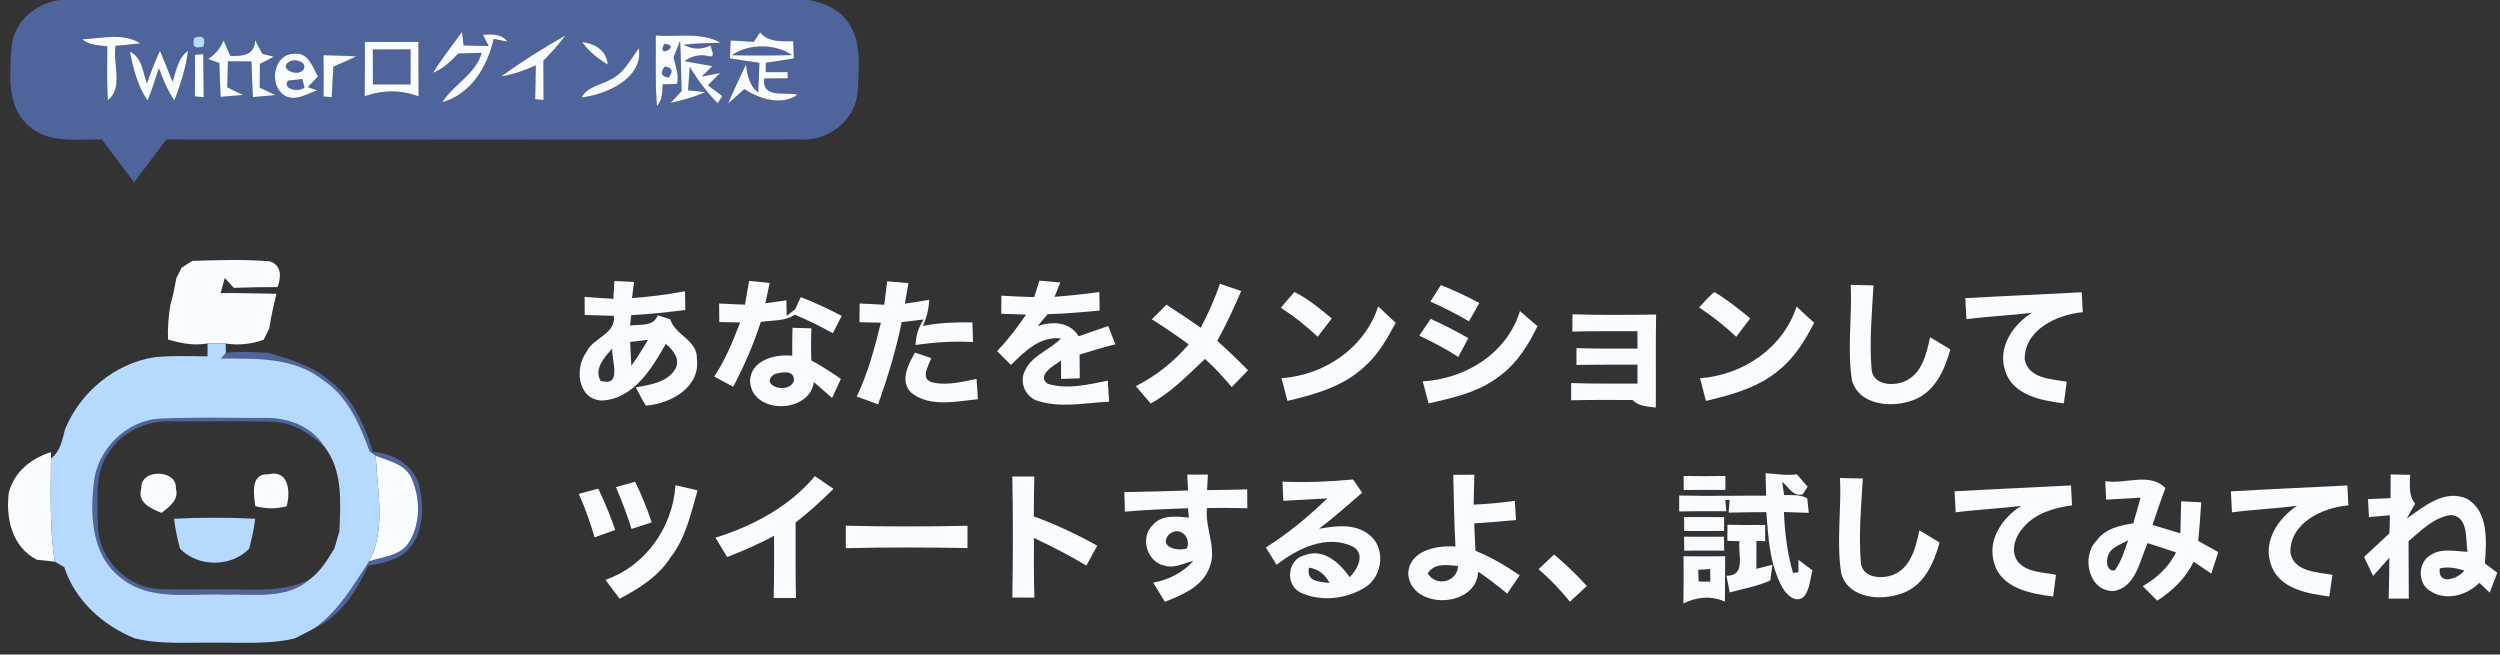 <svg
    xmlns="http://www.w3.org/2000/svg"
    viewBox="0 0 466 122"
    id="vector">
    <rect x="0" y="0" width="466" height="122" fill="#333333" stroke="none"/>
    <path
        id="path"
        d="M 11.18 0 L 150.79 0 C 153.53 0.5 156.31 1.64 157.96 3.99 C 160.76 7.75 160.07 12.79 159.86 17.17 C 159.46 22.48 154.25 26.42 149.05 25.99 C 109.71 26.01 70.36 26.01 31.02 25.99 C 29.01 28.65 27.01 31.32 25 33.99 C 23 31.34 21.01 28.67 19 26.02 C 14.45 25.86 9.1 26.87 5.42 23.5 C 1.17 19.92 1.82 13.79 2.15 8.83 C 2.48 4.12 6.64 0.54 11.18 0 M 90.03 6.48 C 90.29 7 90.83 8.06 91.09 8.59 C 89.92 8.55 87.58 8.49 86.41 8.46 C 86.34 7.84 86.19 6.58 86.12 5.95 C 84.28 8.47 82.36 10.94 80.68 13.58 C 82.57 12.84 84.05 11.45 85.4 9.99 C 86.86 9.93 88.33 9.88 89.79 9.84 C 88.63 13.91 84.56 15.69 82.46 19.04 C 87.85 17.51 90.85 12.41 92.02 7.25 C 92.66 7.38 93.95 7.64 94.59 7.76 C 93.45 6.25 91.7 6.38 90.03 6.48 M 140.51 7.79 C 139.06 7.7 137.62 7.62 136.18 7.54 C 136.14 8.65 136.1 9.77 136.06 10.88 C 137.89 11.19 139.72 11.46 141.55 11.71 C 141.5 13.55 141.41 15.39 141.31 17.24 C 139.66 15.94 139.3 13.97 139.05 12.02 C 137.93 14.44 136.74 16.83 135.72 19.3 C 136.74 18.42 137.74 17.52 138.73 16.61 C 141.57 18.43 145.64 19.78 148.67 17.65 C 146.3 17.04 142.09 18.49 142.43 14.64 C 143.89 14.62 145.36 14.6 146.83 14.59 C 146.82 14.3 146.82 13.73 146.82 13.44 C 145.46 13.44 144.09 13.44 142.73 13.44 L 142.76 11.7 C 144.51 11.45 146.25 11.18 147.98 10.88 C 147.94 9.81 147.9 8.75 147.86 7.69 C 145.66 7.67 143.25 7.93 141.68 6.04 C 141.39 6.48 140.8 7.35 140.51 7.79 M 15.36 7.32 C 16.65 8.47 18.39 8.43 20 8.63 C 19.97 11.98 19.92 15.34 20.09 18.69 C 23.08 16.35 20.97 11.8 21.54 8.54 C 23.08 8.42 24.61 8.27 26.14 8.08 C 22.94 6.04 18.91 7.17 15.36 7.32 M 36.22 7.03 C 35.72 8.65 36.29 9.2 37.92 8.67 C 38.42 7.05 37.86 6.5 36.22 7.03 M 93.44 14.24 C 95.68 13.9 97.81 13.1 99.87 12.18 C 99.82 14.29 99.79 16.4 99.76 18.51 L 101.32 18.64 C 101.31 16.21 101.3 13.77 101.29 11.33 C 102.74 9.82 104.17 8.29 105.4 6.6 C 101.3 8.93 97.24 11.46 93.44 14.24 M 122.23 6.6 C 122.29 10.98 122.08 15.37 122.45 19.74 C 123.5 18.64 123.46 17.14 123.52 15.73 C 124.19 15.7 125.53 15.65 126.2 15.63 C 126.62 13.96 125.91 12.32 125.55 10.72 C 125.85 9.94 126.46 8.4 126.77 7.62 C 126.96 10.74 126.92 13.86 127.06 16.98 C 126.36 17.7 125.68 18.43 125 19.17 C 127.22 18.71 129.4 18.07 131.49 17.18 C 130.68 17.09 129.07 16.92 128.26 16.83 C 128.35 15.38 128.45 13.93 128.56 12.48 C 130.08 14.89 131.73 17.24 133.79 19.24 L 134.64 17.9 C 133.74 17.23 132.85 16.56 131.95 15.9 C 132.52 15.33 133.66 14.18 134.23 13.61 C 133.37 13.78 131.64 14.11 130.78 14.27 C 131.46 13.65 132.13 13 132.77 12.33 C 131.04 11.98 129.3 11.75 127.58 11.39 C 128.97 10.39 130.69 10.03 132.35 10.53 C 133.44 10.62 132.5 9.07 132.45 8.49 C 130.77 9.28 129.1 9.23 127.45 8.34 C 129.72 8.05 132.02 8.04 134.32 7.96 C 130.64 5.91 126.25 6.95 122.23 6.6 M 41.67 7.54 C 41.08 9.01 40.11 10.16 38.78 11 C 39.48 11.25 40.19 11.51 40.89 11.76 C 40.94 13.86 41.02 15.95 41.13 18.05 C 42.52 17.95 43.91 17.84 45.3 17.71 C 44.57 17.35 43.1 16.64 42.37 16.28 C 42.41 14.66 42.44 13.05 42.48 11.43 C 43.94 11.43 45.41 11.44 46.87 11.45 C 46.94 13.67 47.02 15.88 47.14 18.1 C 48.53 17.98 49.92 17.87 51.31 17.73 C 50.59 17.38 49.13 16.68 48.41 16.33 C 48.42 14.86 48.44 13.39 48.45 11.91 C 49.1 11.58 50.39 10.91 51.04 10.57 L 48.9 10.03 C 48.45 9.18 48 8.33 47.55 7.48 C 47.48 10.37 45.18 10.48 42.94 10.42 C 42.52 9.46 42.09 8.5 41.67 7.54 M 68.01 7.81 C 68.03 11.19 68.02 14.58 67.97 17.97 C 71.22 16.73 74.78 16.73 78.03 17.97 C 78 14.58 78 11.2 78 7.81 C 74.67 7.83 71.34 7.83 68.01 7.81 M 108.5 7.82 C 109.74 9.59 111.44 10.93 113.27 12.04 C 113.13 9.43 110.87 8.11 108.5 7.82 M 119.08 9 C 117.5 11.08 116.27 13.72 113.76 14.85 C 111.93 15.9 109.48 16.12 108.41 18.17 C 113.04 17.61 119.95 14.59 119.08 9 M 24.21 9.63 C 24.85 12.8 25.63 16.04 27.52 18.73 C 28.3 16.75 28.98 14.74 29.61 12.71 C 30.38 14.8 31.24 16.86 32.49 18.71 C 33.68 15.74 34.64 12.66 35.04 9.48 C 33.13 10.83 32.87 13.22 32.15 15.26 C 31.4 13.32 30.64 11.38 29.82 9.47 C 28.88 11.45 28.09 13.5 27.39 15.57 C 26.61 13.48 26.53 10.69 24.21 9.63 M 36.34 10.23 C 36.36 12.81 36.36 15.39 36.33 17.97 C 36.74 18 37.56 18.08 37.97 18.12 C 37.94 15.44 37.92 12.76 37.89 10.08 C 37.5 10.11 36.73 10.19 36.34 10.23 M 53.15 17.87 C 55.19 18.93 57.21 17.47 59.13 16.85 L 57.39 16.23 C 58.01 15.56 58.64 14.89 59.27 14.24 C 58.26 12.52 57.49 9.72 54.93 10.02 C 50.92 9.93 49.98 16.02 53.15 17.87 M 60.3 10.29 C 60.33 12.85 60.33 15.41 60.31 17.98 C 60.69 18.01 61.45 18.08 61.83 18.12 C 61.92 16.22 62.02 14.33 62.14 12.43 C 63.56 11.8 64.99 11.18 66.4 10.51 C 64.37 10.38 62.33 10.35 60.3 10.29 Z"
        fill="#50649c"/>
    <path
        id="path_1"
        d="M 123.81 8.2 C 127.17 8.32 122.25 11.2 123.81 8.2 Z"
        fill="#50649c"/>
    <path
        id="path_2"
        d="M 69.5 9.22 C 71.84 9.21 74.18 9.21 76.53 9.21 C 76.52 11.39 76.52 13.56 76.52 15.74 C 74.18 15.74 71.84 15.74 69.51 15.73 C 69.51 13.56 69.51 11.39 69.5 9.22 Z"
        fill="#50649c"/>
    <path
        id="path_3"
        d="M 136.4 10.29 C 139.49 8.12 144.51 8.1 147.61 10.27 C 143.88 10.36 140.14 10.36 136.4 10.29 Z"
        fill="#50649c"/>
    <path
        id="path_4"
        d="M 54.13 11.41 C 55.08 10.91 57.39 11.62 56.56 12.98 C 55.42 14.53 51.56 12.63 54.13 11.41 Z"
        fill="#50649c"/>
    <path
        id="path_5"
        d="M 123.91 12.41 C 125.31 12.58 125.55 13.26 124.65 14.46 C 123.26 14.29 123.01 13.61 123.91 12.41 Z"
        fill="#50649c"/>
    <path
        id="path_6"
        d="M 53.67 15.03 C 54.34 14.96 55.68 14.81 56.35 14.73 C 56.45 15.12 56.66 15.91 56.76 16.3 C 55.85 17.26 52.54 16.68 53.67 15.03 Z"
        fill="#50649c"/>
    <path
        id="path_7"
        d="M 42.11 65.78 C 44.71 65.43 47.34 65.67 49.96 65.75 C 54.12 66.98 58.44 68.26 61.77 71.21 C 65.87 74.44 68.01 79.35 69.52 84.21 C 73.28 84.56 77.11 86.66 78.15 90.52 C 79.02 94.44 79.04 99.12 76.23 102.3 C 74.31 104.47 71.29 104.92 68.6 105.46 C 66.54 110.11 63.6 114.72 58.84 116.96 C 63.19 113.75 65.92 109.05 68.81 104.61 C 71.35 103.78 74.52 103.64 76.15 101.21 C 78.41 97.72 78.39 92.98 76.75 89.25 C 75.63 86.52 72.48 85.94 70.04 84.96 C 69.76 84.76 69.19 84.36 68.91 84.16 C 67.07 79.12 64.84 73.87 60.17 70.81 C 54.79 66.54 47.66 66.83 41.19 66.82 L 42.11 65.78 Z"
        fill="#50649c"/>
    <path
        id="path_8"
        d="M 17.5 90.04 C 18.09 83.75 23.64 78.27 30 78.03 C 36.33 77.74 42.68 77.93 49.02 77.91 C 53.39 77.75 58 79.33 60.4 83.18 C 57.76 80.87 54.63 78.76 51.01 78.63 C 44.67 78.41 38.33 78.59 32 78.54 C 27.43 78.32 22.72 80.45 20.24 84.36 C 17.51 88.35 18.19 93.44 18.25 98.01 C 18.31 104.14 23.82 109.74 29.96 109.8 C 33.97 109.96 37.97 109.8 41.98 109.85 C 47.28 109.79 52.89 110.51 57.79 107.95 C 53.47 111.81 47.33 110.67 42.04 110.84 C 35.48 110.53 27.93 112.21 22.43 107.62 C 17.12 103.52 16.78 96.16 17.5 90.04 Z"
        fill="#50649c"/>
    <path
        id="path_9"
        d="M 90.03 6.48 C 91.7 6.38 93.45 6.25 94.59 7.76 C 93.95 7.64 92.66 7.38 92.02 7.25 C 90.85 12.41 87.85 17.51 82.46 19.04 C 84.56 15.69 88.63 13.91 89.79 9.84 C 88.33 9.88 86.86 9.93 85.4 9.99 C 84.05 11.45 82.57 12.84 80.68 13.58 C 82.36 10.94 84.28 8.47 86.12 5.95 C 86.19 6.58 86.34 7.84 86.41 8.46 C 87.58 8.49 89.92 8.55 91.09 8.59 C 90.83 8.06 90.29 7 90.03 6.48 Z"
        fill="#f8fcff"/>
    <path
        id="path_10"
        d="M 140.51 7.79 C 140.8 7.35 141.39 6.48 141.68 6.04 C 143.25 7.93 145.66 7.67 147.86 7.69 C 147.9 8.75 147.94 9.81 147.98 10.88 C 146.25 11.18 144.51 11.45 142.76 11.7 L 142.73 13.44 C 144.09 13.44 145.46 13.44 146.82 13.44 C 146.82 13.73 146.82 14.3 146.83 14.59 C 145.36 14.6 143.89 14.62 142.43 14.64 C 142.09 18.49 146.3 17.04 148.67 17.65 C 145.64 19.78 141.57 18.43 138.73 16.61 C 137.74 17.52 136.74 18.42 135.72 19.3 C 136.74 16.83 137.93 14.44 139.05 12.02 C 139.3 13.97 139.66 15.94 141.31 17.24 C 141.41 15.39 141.5 13.55 141.55 11.71 C 139.72 11.46 137.89 11.19 136.06 10.88 C 136.1 9.77 136.14 8.65 136.18 7.54 C 137.62 7.62 139.06 7.7 140.51 7.79 M 136.4 10.29 C 140.14 10.36 143.88 10.36 147.61 10.27 C 144.51 8.1 139.49 8.12 136.4 10.29 Z"
        fill="#f8fcff"/>
    <path
        id="path_11"
        d="M 15.36 7.32 C 18.91 7.17 22.94 6.04 26.14 8.08 C 24.61 8.27 23.08 8.42 21.54 8.54 C 20.97 11.8 23.08 16.35 20.09 18.69 C 19.92 15.34 19.97 11.98 20 8.63 C 18.39 8.43 16.65 8.47 15.36 7.32 Z"
        fill="#f8fcff"/>
    <path
        id="path_12"
        d="M 93.44 14.24 C 97.24 11.46 101.3 8.93 105.4 6.6 C 104.17 8.29 102.74 9.82 101.29 11.33 C 101.3 13.77 101.31 16.21 101.32 18.64 L 99.76 18.51 C 99.79 16.4 99.82 14.29 99.87 12.18 C 97.81 13.1 95.68 13.9 93.44 14.24 Z"
        fill="#f8fcff"/>
    <path
        id="path_13"
        d="M 122.23 6.6 C 126.25 6.95 130.64 5.91 134.32 7.96 C 132.02 8.04 129.72 8.05 127.45 8.34 C 129.1 9.23 130.77 9.28 132.45 8.49 C 132.5 9.07 133.44 10.62 132.35 10.53 C 130.69 10.03 128.97 10.39 127.58 11.39 C 129.3 11.75 131.04 11.98 132.77 12.33 C 132.13 13 131.46 13.65 130.78 14.27 C 131.64 14.11 133.37 13.78 134.23 13.61 C 133.66 14.18 132.52 15.33 131.95 15.9 C 132.85 16.56 133.74 17.23 134.64 17.9 L 133.79 19.24 C 131.73 17.24 130.08 14.89 128.56 12.48 C 128.45 13.93 128.35 15.38 128.26 16.83 C 129.07 16.92 130.68 17.09 131.49 17.18 C 129.4 18.07 127.22 18.71 125 19.17 C 125.68 18.43 126.36 17.7 127.06 16.98 C 126.92 13.86 126.96 10.74 126.77 7.62 C 126.46 8.4 125.85 9.94 125.55 10.72 C 125.91 12.32 126.62 13.96 126.2 15.63 C 125.53 15.65 124.19 15.7 123.52 15.73 C 123.46 17.14 123.5 18.64 122.45 19.74 C 122.08 15.37 122.29 10.98 122.23 6.6 M 123.81 8.2 C 122.25 11.2 127.17 8.32 123.81 8.2 M 123.91 12.41 C 123.01 13.61 123.26 14.29 124.65 14.46 C 125.55 13.26 125.31 12.58 123.91 12.41 Z"
        fill="#f8fcff"/>
    <path
        id="path_14"
        d="M 41.67 7.54 C 42.09 8.5 42.52 9.46 42.94 10.42 C 45.18 10.48 47.48 10.37 47.55 7.48 C 48 8.33 48.45 9.18 48.9 10.03 L 51.04 10.57 C 50.39 10.91 49.1 11.58 48.45 11.91 C 48.44 13.39 48.42 14.86 48.41 16.33 C 49.13 16.68 50.59 17.38 51.31 17.73 C 49.92 17.87 48.53 17.98 47.14 18.1 C 47.02 15.88 46.94 13.67 46.87 11.45 C 45.41 11.44 43.94 11.43 42.48 11.43 C 42.44 13.05 42.41 14.66 42.37 16.28 C 43.1 16.64 44.57 17.35 45.3 17.71 C 43.91 17.84 42.52 17.95 41.13 18.05 C 41.02 15.95 40.94 13.86 40.89 11.76 C 40.19 11.51 39.48 11.25 38.78 11 C 40.11 10.16 41.08 9.01 41.67 7.54 Z"
        fill="#f8fcff"/>
    <path
        id="path_15"
        d="M 68.01 7.81 C 71.34 7.83 74.67 7.83 78 7.81 C 78 11.2 78 14.58 78.03 17.97 C 74.78 16.73 71.22 16.73 67.97 17.97 C 68.02 14.58 68.03 11.19 68.01 7.81 M 69.5 9.22 C 69.51 11.39 69.51 13.56 69.51 15.73 C 71.84 15.74 74.18 15.74 76.52 15.74 C 76.52 13.56 76.52 11.39 76.53 9.21 C 74.18 9.21 71.84 9.21 69.5 9.22 Z"
        fill="#f8fcff"/>
    <path
        id="path_16"
        d="M 108.5 7.82 C 110.87 8.11 113.13 9.43 113.27 12.04 C 111.44 10.93 109.74 9.59 108.5 7.82 Z"
        fill="#f8fcff"/>
    <path
        id="path_17"
        d="M 119.08 9 C 119.95 14.59 113.04 17.61 108.41 18.17 C 109.48 16.12 111.93 15.9 113.76 14.85 C 116.27 13.72 117.5 11.08 119.08 9 Z"
        fill="#f8fcff"/>
    <path
        id="path_18"
        d="M 24.21 9.63 C 26.53 10.69 26.61 13.48 27.39 15.57 C 28.09 13.5 28.88 11.45 29.82 9.47 C 30.64 11.38 31.4 13.32 32.15 15.26 C 32.87 13.22 33.13 10.83 35.04 9.48 C 34.64 12.66 33.68 15.74 32.49 18.71 C 31.24 16.86 30.38 14.8 29.61 12.71 C 28.98 14.74 28.3 16.75 27.52 18.73 C 25.63 16.04 24.85 12.8 24.21 9.63 Z"
        fill="#f8fcff"/>
    <path
        id="path_19"
        d="M 36.34 10.23 C 36.73 10.19 37.5 10.11 37.89 10.08 C 37.92 12.76 37.94 15.44 37.97 18.12 C 37.56 18.08 36.74 18 36.33 17.97 C 36.36 15.39 36.36 12.81 36.34 10.23 Z"
        fill="#f8fcff"/>
    <path
        id="path_20"
        d="M 53.15 17.87 C 49.98 16.02 50.92 9.93 54.93 10.02 C 57.49 9.72 58.26 12.52 59.27 14.24 C 58.64 14.89 58.01 15.56 57.39 16.23 L 59.13 16.85 C 57.21 17.47 55.19 18.93 53.15 17.87 M 54.13 11.41 C 51.56 12.63 55.42 14.53 56.56 12.98 C 57.39 11.62 55.08 10.91 54.13 11.41 M 53.67 15.03 C 52.54 16.68 55.85 17.26 56.76 16.3 C 56.66 15.91 56.45 15.12 56.35 14.73 C 55.68 14.81 54.34 14.96 53.67 15.03 Z"
        fill="#f8fcff"/>
    <path
        id="path_21"
        d="M 60.3 10.29 C 62.33 10.35 64.37 10.38 66.4 10.51 C 64.99 11.18 63.56 11.8 62.14 12.43 C 62.02 14.33 61.92 16.22 61.83 18.12 C 61.45 18.08 60.69 18.01 60.31 17.98 C 60.33 15.41 60.33 12.85 60.3 10.29 Z"
        fill="#f8fcff"/>
    <path
        id="path_22"
        d="M 33.84 49.9 C 34.34 49.58 35.35 48.95 35.86 48.63 C 40.67 48.48 45.5 48.31 50.3 48.72 C 52.52 49.43 52.45 51.69 51.72 53.51 C 49.01 53.52 46.29 53.55 43.58 53.65 C 43.02 53.04 42.46 52.43 41.9 51.82 C 41.7 52.53 41.31 53.94 41.11 54.64 C 44.58 54.58 48.06 54.73 51.53 54.76 C 51.01 56.89 50.51 59.03 50.2 61.2 C 49.94 61.73 49.42 62.79 49.16 63.32 C 46.87 64.16 44.46 64.4 42.06 64.03 C 41.21 64.03 39.53 64.03 38.69 64.02 C 36.19 64.47 33.71 64 31.32 63.28 C 31.22 61.13 31.42 58.97 31.75 56.84 C 32.24 55.21 32.57 53.54 32.87 51.87 C 33.11 51.37 33.6 50.39 33.84 49.9 Z"
        fill="#f8fcff"/>
    <path
        id="path_23"
        d="M 114.51 52.38 C 115.73 52.44 116.95 52.51 118.18 52.57 C 118.08 53.32 117.9 54.82 117.81 55.57 C 121.12 55.32 124.41 54.91 127.68 54.29 C 127.69 55.16 127.73 56.91 127.75 57.78 C 124.4 58.21 121.03 58.56 117.66 58.75 C 117.6 59.23 117.49 60.21 117.44 60.69 C 119.29 60.38 121.75 61 122.61 58.77 C 123.39 59.02 124.17 59.28 124.95 59.53 C 125.83 62.52 130.08 63.38 129.9 66.94 C 130.56 72.25 124.94 75.27 120.39 75.61 C 119.68 74.52 119.13 73.35 118.52 72.21 C 121.13 71.71 124.34 71.32 125.86 68.82 C 126.9 66.97 125.47 65.22 124.1 64.1 C 121.51 68.72 118 74.46 112.09 74.66 C 107.59 74.38 107.11 68.49 109.37 65.54 C 110.64 62.87 114.77 62.34 114.43 58.87 C 112.61 58.81 110.8 58.75 108.99 58.71 C 108.98 57.58 108.98 56.46 108.97 55.33 C 110.76 55.48 112.55 55.6 114.34 55.7 C 114.39 54.87 114.47 53.21 114.51 52.38 M 117.46 63.74 C 117.52 65.22 117.59 66.71 117.68 68.19 C 118.79 66.62 119.82 65 120.79 63.34 C 119.68 63.46 118.56 63.6 117.46 63.74 M 111.96 70.99 C 116.04 72.16 113.98 67.2 114.12 64.98 C 112.69 66.56 110.66 68.75 111.96 70.99 Z"
        fill="#f8fcff"/>
    <path
        id="path_24"
        d="M 165.37 52.43 C 166.68 52.55 168.01 52.67 169.33 52.78 C 169.16 53.74 168.83 55.65 168.66 56.61 C 170.18 56.37 171.7 56.12 173.21 55.88 C 173.13 57.58 172.73 59.2 172.02 60.75 C 175.06 60.14 178.17 60.06 181.26 60.1 C 181.29 61.31 181.33 62.53 181.37 63.75 C 177.79 63.56 174.21 63.79 170.67 64.31 C 170.71 62.57 171.21 60.99 172.17 59.55 C 171.15 59.67 169.1 59.91 168.08 60.03 C 167.02 65.26 165.46 70.35 163.68 75.37 C 162.35 74.89 161.02 74.41 159.7 73.92 C 161.79 69.54 163.04 64.85 164.2 60.15 C 163.2 60.13 161.21 60.08 160.21 60.06 C 160.22 59.19 160.23 57.44 160.24 56.57 C 161.76 56.66 163.3 56.73 164.83 56.8 C 165.01 55.34 165.19 53.89 165.37 52.43 Z"
        fill="#f8fcff"/>
    <path
        id="path_25"
        d="M 139.64 52.36 C 140.6 52.46 142.51 52.65 143.47 52.75 C 143.27 53.7 142.86 55.58 142.66 56.53 C 143.96 56.34 145.27 56.16 146.58 55.98 L 146.64 58.88 C 147.04 58.57 147.84 57.93 148.24 57.62 C 148.49 57.06 149 55.94 149.26 55.38 C 151.87 56.4 154.42 57.57 156.9 58.89 C 156.35 59.96 155.79 61.04 155.24 62.11 C 152.95 60.84 150.59 59.68 148.17 58.66 C 146.3 59.92 143.94 59.66 141.81 60.01 C 140.48 64.19 138.71 68.22 136.66 72.1 C 135.48 71.46 134.3 70.82 133.12 70.18 C 135.23 67.08 136.62 63.58 137.96 60.1 C 136.66 60.08 135.37 60.05 134.08 60.03 C 134.07 59.17 134.05 57.44 134.04 56.58 C 135.65 56.66 137.25 56.73 138.86 56.79 C 139.13 55.31 139.39 53.84 139.64 52.36 Z"
        fill="#f8fcff"/>
    <path
        id="path_26"
        d="M 193.74 52.31 C 194.72 52.4 196.67 52.57 197.64 52.66 C 197.37 53.33 196.84 54.66 196.57 55.33 C 199.36 55.11 202.15 54.83 204.92 54.42 C 204.93 55.29 204.96 57.02 204.97 57.89 C 201.74 58.2 198.51 58.46 195.27 58.57 C 194.66 59.3 194.04 60.03 193.43 60.76 C 196.15 59.88 199.4 59.92 201.05 62.68 C 202.9 62.05 204.74 61.41 206.58 60.77 C 206.91 61.62 207.57 63.33 207.89 64.18 C 205.65 64.74 203.43 65.4 201.23 66.1 C 201.24 67.58 201.25 69.05 201.27 70.52 C 200.4 70.55 198.66 70.6 197.79 70.63 C 197.79 69.78 197.79 68.06 197.78 67.21 C 196.51 68.05 193.1 70.01 195.3 71.54 C 198.93 72.66 202.85 71.68 206.49 70.95 C 206.57 72.26 206.65 73.57 206.74 74.88 C 202.32 75.07 197.73 76.11 193.41 74.72 C 191.12 74.01 189.93 71.21 191.06 69.08 C 192.36 66.22 195.69 65.26 197.76 63.09 C 193.84 62.61 190.98 65.54 188.44 68.03 C 187.58 67.16 186.72 66.3 185.86 65.44 C 187.88 63.35 189.64 61.03 191.26 58.63 C 189.72 58.58 188.17 58.54 186.63 58.49 C 186.64 57.65 186.65 55.95 186.66 55.11 C 188.69 55.24 190.74 55.33 192.78 55.38 C 193.02 54.61 193.5 53.08 193.74 52.31 Z"
        fill="#f8fcff"/>
    <path
        id="path_27"
        d="M 227.39 52.9 C 228.71 53.35 230.03 53.8 231.36 54.25 C 229.99 57.39 228.58 60.53 226.88 63.52 C 228.86 65.28 230.78 67.12 232.63 69.02 C 231.62 70.06 230.61 71.11 229.6 72.15 C 228.02 70.32 226.43 68.5 224.62 66.9 C 221.4 69.87 218.4 73.12 214.48 75.21 C 213.57 74.13 212.65 73.05 211.72 71.98 C 215.49 70.06 218.84 67.42 221.57 64.19 C 219.34 62.56 217.05 60.99 214.7 59.52 C 215.61 58.61 216.52 57.71 217.43 56.8 C 219.59 58.18 221.71 59.62 223.82 61.08 C 225.21 58.44 226.44 55.73 227.39 52.9 Z"
        fill="#f8fcff"/>
    <path
        id="path_28"
        d="M 268.58 53.13 C 271.03 54.12 273.42 55.24 275.75 56.47 C 275.27 57.32 274.31 59.03 273.82 59.89 C 271.49 58.53 269.1 57.3 266.62 56.22 C 267.27 55.19 267.93 54.16 268.58 53.13 Z"
        fill="#f8fcff"/>
    <path
        id="path_29"
        d="M 344.98 53.1 C 346.39 53.13 347.81 53.17 349.22 53.2 C 348.92 58.44 348.43 63.72 348.87 68.96 C 349.23 71.85 352.97 72.01 355.07 71.06 C 358.28 69.68 359.09 65.92 359.78 62.86 C 361.03 63.62 362.28 64.38 363.55 65.13 C 362.49 68.93 360.67 73.1 356.67 74.56 C 352.76 76.08 346.62 75.66 345.21 70.94 C 344.29 65.04 345.25 59.04 344.98 53.1 Z"
        fill="#f8fcff"/>
    <path
        id="path_30"
        d="M 238.76 57.37 C 239.59 56.37 240.4 55.38 241.28 54.43 C 243.85 55.69 246.04 57.55 248.24 59.36 C 247.37 60.49 246.49 61.63 245.62 62.77 C 243.49 60.77 241.21 58.95 238.76 57.37 Z"
        fill="#f8fcff"/>
    <path
        id="path_31"
        d="M 316.72 57.31 C 317.63 56.32 318.5 55.28 319.55 54.42 C 321.92 55.85 324.09 57.58 326.24 59.34 C 325.37 60.48 324.5 61.63 323.63 62.78 C 321.48 60.76 319.17 58.93 316.72 57.31 Z"
        fill="#f8fcff"/>
    <path
        id="path_32"
        d="M 366.33 55.58 C 373.56 55.17 380.8 54.87 388.03 54.48 C 388.08 55.41 388.18 57.26 388.23 58.19 C 383.43 58.65 377.35 61.41 377.4 67.01 C 378.11 70.61 382.39 70.63 385.24 71.15 C 385.05 72.49 384.87 73.84 384.7 75.19 C 380.53 74.67 375.08 73.67 373.72 68.99 C 372.37 64.65 375.22 60.53 378.75 58.29 C 374.69 58.81 370.6 58.96 366.54 59.5 C 366.47 58.19 366.4 56.89 366.33 55.58 Z"
        fill="#f8fcff"/>
    <path
        id="path_33"
        d="M 256.89 57.13 C 257.97 58.16 259.06 59.17 260.16 60.17 C 258.57 63.14 256.87 66.14 254.3 68.38 C 250.39 72.04 245.07 73.54 239.98 74.73 C 239.61 73.32 239.25 71.91 238.88 70.5 C 246.88 69.92 254.34 64.9 256.89 57.13 Z"
        fill="#f8fcff"/>
    <path
        id="path_34"
        d="M 283.32 57.98 C 284.39 58.93 285.48 59.87 286.58 60.8 C 284.92 64.25 282.83 67.62 279.71 69.95 C 275.88 73.04 270.98 74.14 266.29 75.19 C 265.92 73.82 265.56 72.46 265.2 71.09 C 273.17 70.62 280.9 65.88 283.32 57.98 Z"
        fill="#f8fcff"/>
    <path
        id="path_35"
        d="M 293.11 58.59 C 298.3 58.75 303.5 58.7 308.7 58.63 C 308.59 64.41 308.69 70.19 308.64 75.97 C 307.1 75.77 305.45 75.75 304.29 74.56 C 300.48 74.54 296.67 74.53 292.86 74.61 C 292.86 73.8 292.86 72.2 292.86 71.4 C 296.98 71.55 301.1 71.49 305.23 71.5 C 305.22 70.32 305.22 69.15 305.22 67.98 C 301.43 67.98 297.64 67.96 293.85 68.02 C 293.85 67.24 293.85 65.67 293.85 64.89 C 297.64 65.02 301.44 64.98 305.23 64.98 C 305.23 64.17 305.23 62.55 305.22 61.74 C 301.18 61.74 297.13 61.71 293.09 61.8 C 293.09 60.73 293.1 59.66 293.11 58.59 Z"
        fill="#f8fcff"/>
    <path
        id="path_36"
        d="M 334.89 57.14 C 335.96 58.16 337.06 59.17 338.16 60.17 C 336.47 63.39 334.56 66.6 331.69 68.92 C 327.83 72.22 322.82 73.59 317.99 74.73 C 317.61 73.32 317.25 71.91 316.88 70.5 C 324.88 69.92 332.34 64.9 334.89 57.14 Z"
        fill="#f8fcff"/>
    <path
        id="path_37"
        d="M 264.55 62.58 C 265.25 61.53 265.96 60.48 266.67 59.43 C 269.06 60.52 271.41 61.71 273.69 63.03 C 273.06 64.2 272.44 65.37 271.82 66.54 C 269.5 65.03 267.06 63.73 264.55 62.58 Z"
        fill="#f8fcff"/>
    <path
        id="path_38"
        d="M 147.72 61.1 C 148.6 61.13 150.37 61.17 151.25 61.2 C 151.16 63.19 151.16 65.18 151.23 67.17 C 153.13 68.22 154.96 69.38 156.74 70.63 C 156.2 71.81 155.65 72.99 155.1 74.17 C 153.97 73.18 152.84 72.21 151.71 71.23 C 150.84 77.22 140.07 77.25 139.81 71.03 C 139.89 67.14 144.48 65.96 147.67 66.31 C 147.66 64.57 147.67 62.84 147.72 61.1 M 144.43 69.71 C 141.23 71.73 147.02 73.76 147.99 70.98 C 148.09 68.88 145.77 69.36 144.43 69.71 Z"
        fill="#f8fcff"/>
    <path
        id="path_39"
        d="M 169.85 73.2 C 167.64 71.02 169.31 67.94 170.55 65.73 C 171.31 65.99 172.83 66.5 173.58 66.75 C 173.02 68.36 171.34 70.83 174.1 71.34 C 176.76 71.87 179.43 71.13 182.03 70.63 C 182.1 71.58 182.22 73.47 182.28 74.41 C 178.2 74.81 173.34 75.98 169.85 73.2 Z"
        fill="#f8fcff"/>
    <path
        id="path_40"
        d="M 1.64 91.84 C 2.66 87.94 5.76 85.45 9.5 84.28 L 9.5 85.45 C 9.48 91.87 9.22 98.32 10.21 104.69 C 9.09 104.57 7.97 104.44 6.86 104.33 C 2.26 101.98 1.03 96.59 1.64 91.84 Z"
        fill="#f8fcff"/>
    <path
        id="path_41"
        d="M 70.04 84.96 C 72.48 85.94 75.63 86.52 76.75 89.25 C 78.39 92.98 78.41 97.72 76.15 101.21 C 74.52 103.64 71.35 103.78 68.81 104.61 C 72 98.63 70.3 91.43 70.04 84.96 Z"
        fill="#f8fcff"/>
    <path
        id="path_42"
        d="M 270.89 88.51 C 272.2 88.51 273.5 88.5 274.82 88.49 C 274.76 90.35 274.71 92.21 274.68 94.07 C 277.25 93.94 279.81 93.72 282.36 93.36 C 282.41 94.26 282.52 96.05 282.58 96.94 C 279.98 97.18 277.38 97.39 274.79 97.56 C 274.86 99.26 274.94 100.96 275.02 102.67 C 277.95 103.84 280.66 105.46 283.26 107.23 C 282.48 108.37 281.7 109.52 280.94 110.66 C 279.22 109.18 277.39 107.84 275.53 106.55 C 275.24 113.43 262.98 113.71 262.49 106.97 C 262.67 102.57 267.79 101.63 271.3 101.87 C 271.04 97.42 271.02 92.96 270.89 88.51 M 266.13 106.89 C 267.72 109.46 271.62 108.51 271.79 105.49 C 269.82 105.33 267.33 104.88 266.13 106.89 Z"
        fill="#f8fcff"/>
    <path
        id="path_43"
        d="M 329.11 88.21 C 331.04 88.33 332.99 88.68 334.93 88.41 C 335.59 89.18 336.26 89.95 336.94 90.72 C 336.71 91.08 336.24 91.79 336.01 92.15 C 334.22 92.62 333.37 90.75 332.19 89.81 C 332.29 90.43 332.48 91.67 332.57 92.29 C 334.03 92.3 335.54 92.13 336.87 92.89 C 336.94 93.56 337.08 94.92 337.15 95.6 C 335.61 95.54 334.07 95.49 332.53 95.44 C 332.67 99.27 333.14 103.1 334.22 106.79 L 335.23 106.67 C 335.24 106.09 335.24 104.93 335.24 104.35 C 336.11 105 336.97 105.66 337.85 106.32 C 337.36 107.98 337.39 109.97 336.17 111.29 C 334.7 112.46 333.02 110.88 332.3 109.61 C 329.87 105.32 329.61 100.26 329.24 95.46 C 326.89 95.47 324.55 95.5 322.21 95.55 C 322.25 94.96 322.35 93.78 322.4 93.19 C 322.2 93.19 321.78 93.2 321.58 93.2 C 321.63 93.72 321.74 94.77 321.79 95.29 C 318.86 95.28 315.93 95.27 313 95.33 C 313 94.59 313 93.1 313 92.36 C 318.4 92.51 323.8 92.37 329.2 92.39 C 329.16 90.99 329.13 89.6 329.11 88.21 Z"
        fill="#f8fcff"/>
    <path
        id="path_44"
        d="M 26.35 90.99 C 26.09 87.35 33.07 87.41 32.78 91.07 C 33.41 93.18 31.53 94.49 30.11 95.6 C 28.14 94.81 25.5 93.67 26.35 90.99 Z"
        fill="#f8fcff"/>
    <path
        id="path_45"
        d="M 47.59 94.34 C 47.29 92.16 46.64 88.24 49.97 88.41 C 53.85 87.47 54.18 91.69 53.43 94.37 C 51.5 94.88 49.51 94.87 47.59 94.34 Z"
        fill="#f8fcff"/>
    <path
        id="path_46"
        d="M 133.36 100.22 C 140.36 98.04 147.13 94.44 151.9 88.75 C 153.05 89.54 154.21 90.33 155.36 91.12 C 153.13 93.34 150.8 95.47 148.3 97.4 C 148.32 102.09 148.26 106.77 148.37 111.46 C 147.33 111.46 145.25 111.47 144.21 111.47 C 144.32 107.61 144.29 103.75 144.29 99.88 C 141.47 101.4 138.53 102.66 135.54 103.83 C 134.82 102.62 134.09 101.42 133.36 100.22 Z"
        fill="#f8fcff"/>
    <path
        id="path_47"
        d="M 188.7 88.83 C 189.73 88.83 191.78 88.83 192.8 88.83 C 192.73 91.3 192.71 93.78 192.71 96.26 C 196.8 97.75 200.73 99.6 204.53 101.72 C 203.84 102.96 203.16 104.19 202.49 105.43 C 199.34 103.51 196.06 101.85 192.73 100.28 C 192.71 103.99 192.69 107.69 192.81 111.39 C 191.44 111.38 190.07 111.38 188.7 111.38 C 188.83 103.87 188.84 96.35 188.7 88.83 Z"
        fill="#f8fcff"/>
    <path
        id="path_48"
        d="M 221.3 88.46 C 222.26 88.46 224.19 88.47 225.15 88.47 C 225.11 89.19 225.04 90.63 225 91.36 C 227.49 91.33 229.99 91.29 232.48 91.22 C 232.48 92.39 232.49 93.56 232.5 94.73 C 229.99 94.68 227.48 94.66 224.98 94.69 C 224.53 98.58 227.11 102.52 225.25 106.26 C 223.77 109.53 220.25 110.94 217.13 112.17 C 216.41 110.98 215.69 109.79 214.96 108.61 C 217.84 108.06 220.5 106.75 222.45 104.54 C 220.68 104.97 218.88 106.03 217.02 105.41 C 213.74 104.73 212.46 100.15 214.88 97.84 C 216.57 95.91 219.33 96.25 221.61 96.48 L 221.44 94.74 C 217.51 94.87 213.59 95.02 209.68 95.37 C 209.66 94.46 209.61 92.64 209.58 91.73 C 213.54 91.68 217.5 91.54 221.46 91.43 C 221.42 90.69 221.34 89.2 221.3 88.46 M 217.72 99.82 C 216.08 102.08 219.69 102.81 221.26 102.2 C 222.1 99.87 219.56 97.84 217.72 99.82 Z"
        fill="#f8fcff"/>
    <path
        id="path_49"
        d="M 313.84 88.72 C 316.43 88.76 319.02 88.76 321.61 88.72 C 321.61 89.38 321.61 90.68 321.61 91.33 C 319.01 91.31 316.43 91.31 313.84 91.34 C 313.84 90.68 313.84 89.38 313.84 88.72 Z"
        fill="#f8fcff"/>
    <path
        id="path_50"
        d="M 342.98 89.1 C 344.39 89.13 345.81 89.17 347.23 89.2 C 346.91 94.44 346.43 99.71 346.87 104.94 C 347.2 107.8 350.84 107.98 352.94 107.12 C 356.24 105.78 357.1 101.97 357.78 98.85 C 359.03 99.62 360.28 100.38 361.54 101.13 C 360.49 104.93 358.67 109.09 354.68 110.55 C 350.79 112.06 344.69 111.67 343.23 107.01 C 342.26 101.1 343.27 95.06 342.98 89.1 Z"
        fill="#f8fcff"/>
    <path
        id="path_51"
        d="M 445.62 88.44 C 446.53 88.46 448.35 88.49 449.26 88.5 C 449.21 90.35 448.91 92.34 450.18 93.9 C 449.64 94.81 449.12 95.73 448.62 96.66 C 451.85 94.41 455.68 91.09 459.87 92.98 C 463.94 95.42 463.47 100.93 463.19 105.02 C 463.95 105.6 464.71 106.18 465.49 106.75 C 465.13 107.68 464.43 109.54 464.08 110.47 C 463.6 110.01 462.64 109.09 462.16 108.64 C 459.79 110.98 455.92 112.11 452.97 110.15 C 450.55 108.72 450.69 104.74 453.14 103.41 C 455.18 102.11 457.68 102.79 459.94 102.85 C 459.54 100.51 460.2 96.29 456.85 96 C 453.65 96.42 451.31 98.91 448.95 100.87 C 448.96 104.44 449 108.01 449 111.58 C 447.74 111.57 446.49 111.57 445.25 111.58 C 445.33 109.03 445.35 106.49 445.38 103.95 C 444.36 105.08 443.36 106.22 442.35 107.35 C 441.79 106.17 441.22 104.99 440.66 103.81 C 442.25 102.36 443.82 100.88 445.4 99.39 C 445.42 98.28 445.45 97.16 445.48 96.04 C 444.17 96.15 442.87 96.26 441.58 96.38 C 441.53 95.54 441.44 93.88 441.39 93.04 C 442.79 92.98 444.19 92.92 445.6 92.85 C 445.6 91.38 445.61 89.91 445.62 88.44 M 454.77 105.96 C 454.36 109.16 458.15 107.99 459.36 106.33 C 457.86 105.93 456.31 105.54 454.77 105.96 Z"
        fill="#f8fcff"/>
    <path
        id="path_52"
        d="M 114.8 90.81 C 115.99 90.47 117.18 90.13 118.38 89.79 C 119.59 92.24 120.61 94.78 121.48 97.37 C 120.22 97.78 118.97 98.18 117.71 98.59 C 116.89 95.94 115.92 93.35 114.8 90.81 Z"
        fill="#f8fcff"/>
    <path
        id="path_53"
        d="M 239.05 89.78 C 243.44 89.96 247.84 89.79 252.21 89.37 C 252.64 89.99 253.48 91.23 253.9 91.85 C 251.25 94.12 248.66 96.46 245.87 98.56 C 248.93 98.03 252.46 97.54 255.1 99.59 C 258.36 101.92 257.8 107.38 254.52 109.44 C 251.02 111.68 246.25 112.22 242.45 110.47 C 239.49 109.05 239.92 104.3 243.15 103.5 C 246.69 102.11 249.69 104.9 251.58 107.58 C 253.04 106.13 254.58 103.27 252.18 101.89 C 247.34 99.55 241.83 102.24 237.95 105.28 C 237.28 104.2 236.61 103.12 235.95 102.04 C 240.12 99.46 243.88 96.28 247.41 92.9 C 244.68 93.04 241.95 93.19 239.22 93.35 C 239.18 92.46 239.09 90.67 239.05 89.78 M 244 105.81 C 243.44 108.5 245.97 108.41 247.82 108.68 C 247.06 107.1 245.77 106.07 244 105.81 Z"
        fill="#f8fcff"/>
    <path
        id="path_54"
        d="M 392.42 89.68 C 396.13 90.33 400.63 87.96 403.63 90.96 C 402.77 93.24 401.99 95.54 401.23 97.85 C 402.96 98.37 404.69 98.88 406.42 99.41 C 406.48 97.42 406.53 95.43 406.57 93.44 C 407.5 93.49 409.37 93.58 410.31 93.63 C 410.15 96.03 409.99 98.43 409.75 100.83 C 410.99 101.52 412.23 102.21 413.49 102.91 C 413.05 104.25 412.61 105.58 412.18 106.92 C 411.08 106.18 409.98 105.43 408.89 104.69 C 407.43 107.79 404.94 110.14 402.1 111.97 C 401.2 111.06 400.3 110.15 399.4 109.25 C 402.01 107.77 404.27 105.71 405.6 102.97 C 403.85 102.36 402.08 101.8 400.32 101.24 C 398.84 104.45 398.17 109.45 394.02 110.16 C 389.37 110.35 387.86 103.73 390.78 100.81 C 392.34 98.54 395.1 97.96 397.65 97.54 C 398.09 95.94 398.55 94.35 399.01 92.76 C 396.86 92.89 394.72 93.01 392.59 93.14 C 392.54 92.27 392.46 90.54 392.42 89.68 M 392.86 103.82 C 392.58 104.88 392.76 106.52 394.2 106.33 C 395.41 104.64 396.01 102.64 396.69 100.7 C 395.28 101.52 393.3 102.02 392.86 103.82 Z"
        fill="#f8fcff"/>
    <path
        id="path_55"
        d="M 107.88 92.06 C 109.09 91.73 110.31 91.4 111.52 91.08 C 112.71 93.59 113.78 96.15 114.68 98.78 C 113.4 99.25 112.12 99.7 110.83 100.16 C 110.02 97.4 109.08 94.68 107.88 92.06 Z"
        fill="#f8fcff"/>
    <path
        id="path_56"
        d="M 125.91 90.44 C 127.28 90.76 128.65 91.08 130.03 91.4 C 128.78 95.73 127.81 100.33 124.95 103.95 C 122.72 107.47 119.09 109.7 115.5 111.61 C 114.63 110.42 113.75 109.25 112.86 108.08 C 120.35 105.48 125.4 98.27 125.91 90.44 Z"
        fill="#f8fcff"/>
    <path
        id="path_57"
        d="M 364.33 91.58 C 371.56 91.17 378.8 90.87 386.03 90.48 C 386.08 91.41 386.18 93.26 386.23 94.19 C 382.94 94.66 379.46 95.63 377.21 98.25 C 375.64 99.92 374.63 102.71 376.15 104.73 C 377.91 106.76 380.83 106.62 383.24 107.15 C 383.05 108.5 382.87 109.84 382.7 111.19 C 378.52 110.67 373.06 109.67 371.72 104.97 C 370.38 100.64 373.22 96.53 376.75 94.29 C 372.69 94.81 368.6 94.96 364.54 95.5 C 364.47 94.19 364.4 92.89 364.33 91.58 Z"
        fill="#f8fcff"/>
    <path
        id="path_58"
        d="M 415.84 91.59 C 423.07 91.17 430.31 90.86 437.55 90.49 C 437.6 91.42 437.69 93.28 437.74 94.2 C 432.97 94.6 426.85 97.42 426.93 102.96 C 427.48 106.6 431.96 106.64 434.77 107.15 C 434.56 108.49 434.37 109.84 434.18 111.19 C 430.19 110.65 425.14 109.84 423.44 105.6 C 421.62 101.16 424.52 96.67 428.17 94.29 C 424.14 94.81 420.07 94.97 416.04 95.5 C 415.99 94.52 415.89 92.56 415.84 91.59 Z"
        fill="#f8fcff"/>
    <path
        id="path_59"
        d="M 313.92 96.38 C 316.4 96.39 318.89 96.4 321.38 96.39 C 321.37 97.03 321.36 98.33 321.36 98.97 C 318.88 98.96 316.4 98.96 313.93 98.98 C 313.92 98.33 313.92 97.03 313.92 96.38 Z"
        fill="#f8fcff"/>
    <path
        id="path_60"
        d="M 157.66 97.99 C 165.22 98.18 172.78 98.16 180.34 98.01 C 180.34 99.39 180.34 100.78 180.34 102.16 C 172.78 102.02 165.22 102 157.66 102.18 C 157.66 100.78 157.66 99.38 157.66 97.99 Z"
        fill="#f8fcff"/>
    <path
        id="path_61"
        d="M 322 97.82 C 324.34 97.87 326.68 97.88 329.03 97.84 C 329.03 98.6 329.03 100.12 329.03 100.88 C 328.63 100.87 327.81 100.84 327.4 100.83 C 327.39 102.56 327.39 104.29 327.39 106.03 C 328.13 105.84 329.63 105.46 330.38 105.27 C 330.28 106 330.08 107.48 329.98 108.21 C 327.57 109.28 324.94 109.75 322.41 110.42 C 322.21 109.39 322.01 108.36 321.82 107.33 C 325.57 107.33 323.89 103.27 324.25 100.88 C 323.68 100.87 322.55 100.83 321.98 100.82 C 321.98 100.07 321.99 98.57 322 97.82 Z"
        fill="#f8fcff"/>
    <path
        id="path_62"
        d="M 313.91 100.04 C 316.39 100.06 318.87 100.06 321.35 100.05 C 321.36 100.69 321.38 101.98 321.39 102.63 C 318.9 102.62 316.42 102.62 313.94 102.64 C 313.93 101.99 313.92 100.69 313.91 100.04 Z"
        fill="#f8fcff"/>
    <path
        id="path_63"
        d="M 286.79 106.09 C 287.75 105.18 288.71 104.27 289.68 103.36 C 291.84 105.18 293.89 107.13 295.79 109.23 C 294.74 110.21 293.69 111.18 292.64 112.15 C 290.87 109.96 288.9 107.94 286.79 106.09 Z"
        fill="#f8fcff"/>
    <path
        id="path_64"
        d="M 313.81 103.69 C 316.4 103.71 318.98 103.71 321.57 103.69 C 321.55 106.5 321.56 109.31 321.52 112.13 C 318.9 110.99 316.3 111.27 313.78 112.47 C 313.83 109.54 313.86 106.61 313.81 103.69 M 316.55 106.21 C 316.57 106.76 316.62 107.85 316.64 108.4 C 317.18 108.41 318.27 108.42 318.81 108.42 C 318.8 107.83 318.78 106.65 318.78 106.06 C 318.22 106.09 317.11 106.17 316.55 106.21 Z"
        fill="#f8fcff"/>
    <path
        id="path_65"
        d="M 36.22 7.03 C 37.86 6.5 38.42 7.05 37.92 8.67 C 36.29 9.2 35.72 8.65 36.22 7.03 Z"
        fill="#b6daff"/>
    <path
        id="path_66"
        d="M 38.69 64.02 C 39.53 64.03 41.21 64.03 42.06 64.03 C 42.07 64.47 42.1 65.34 42.11 65.78 L 41.19 66.82 C 47.66 66.83 54.79 66.54 60.17 70.81 C 64.84 73.87 67.07 79.12 68.91 84.16 C 69.19 84.36 69.76 84.76 70.04 84.96 C 70.3 91.43 72 98.63 68.81 104.61 C 65.92 109.05 63.19 113.75 58.84 116.96 C 57.57 117.71 56.22 118.32 54.92 119.01 C 50.01 120.16 44.96 119.73 39.97 119.8 C 35.02 119.72 29.98 120.18 25.11 118.99 C 19.15 116.56 14 111.95 11.98 105.71 C 11.54 105.45 10.65 104.94 10.21 104.69 C 9.22 98.32 9.48 91.87 9.5 85.45 C 11.27 84.15 11.6 82 12.12 80.03 C 14.96 73.09 21.44 67.7 28.89 66.57 C 32.14 66.27 35.42 66.38 38.68 66.43 C 38.68 65.83 38.69 64.63 38.69 64.02 M 17.5 90.04 C 16.78 96.16 17.12 103.52 22.43 107.62 C 27.93 112.21 35.48 110.53 42.04 110.84 C 47.33 110.67 53.47 111.81 57.79 107.95 C 59.78 106.47 61.07 104.31 62.33 102.23 C 62.63 101.15 62.94 100.09 63.27 99.03 C 63.46 93.66 63.98 87.67 60.4 83.18 C 58 79.33 53.39 77.75 49.02 77.91 C 42.68 77.93 36.33 77.74 30 78.03 C 23.64 78.27 18.09 83.75 17.5 90.04 Z"
        fill="#b6daff"/>
    <path
        id="path_67"
        d="M 32.45 96.69 C 37.48 96.44 42.52 96.44 47.56 96.69 C 47.36 98.58 46.92 100.43 46.45 102.27 C 43.1 105.76 36.91 105.74 33.55 102.27 C 33.08 100.43 32.64 98.58 32.45 96.69 Z"
        fill="#b6daff"/>
</svg>
